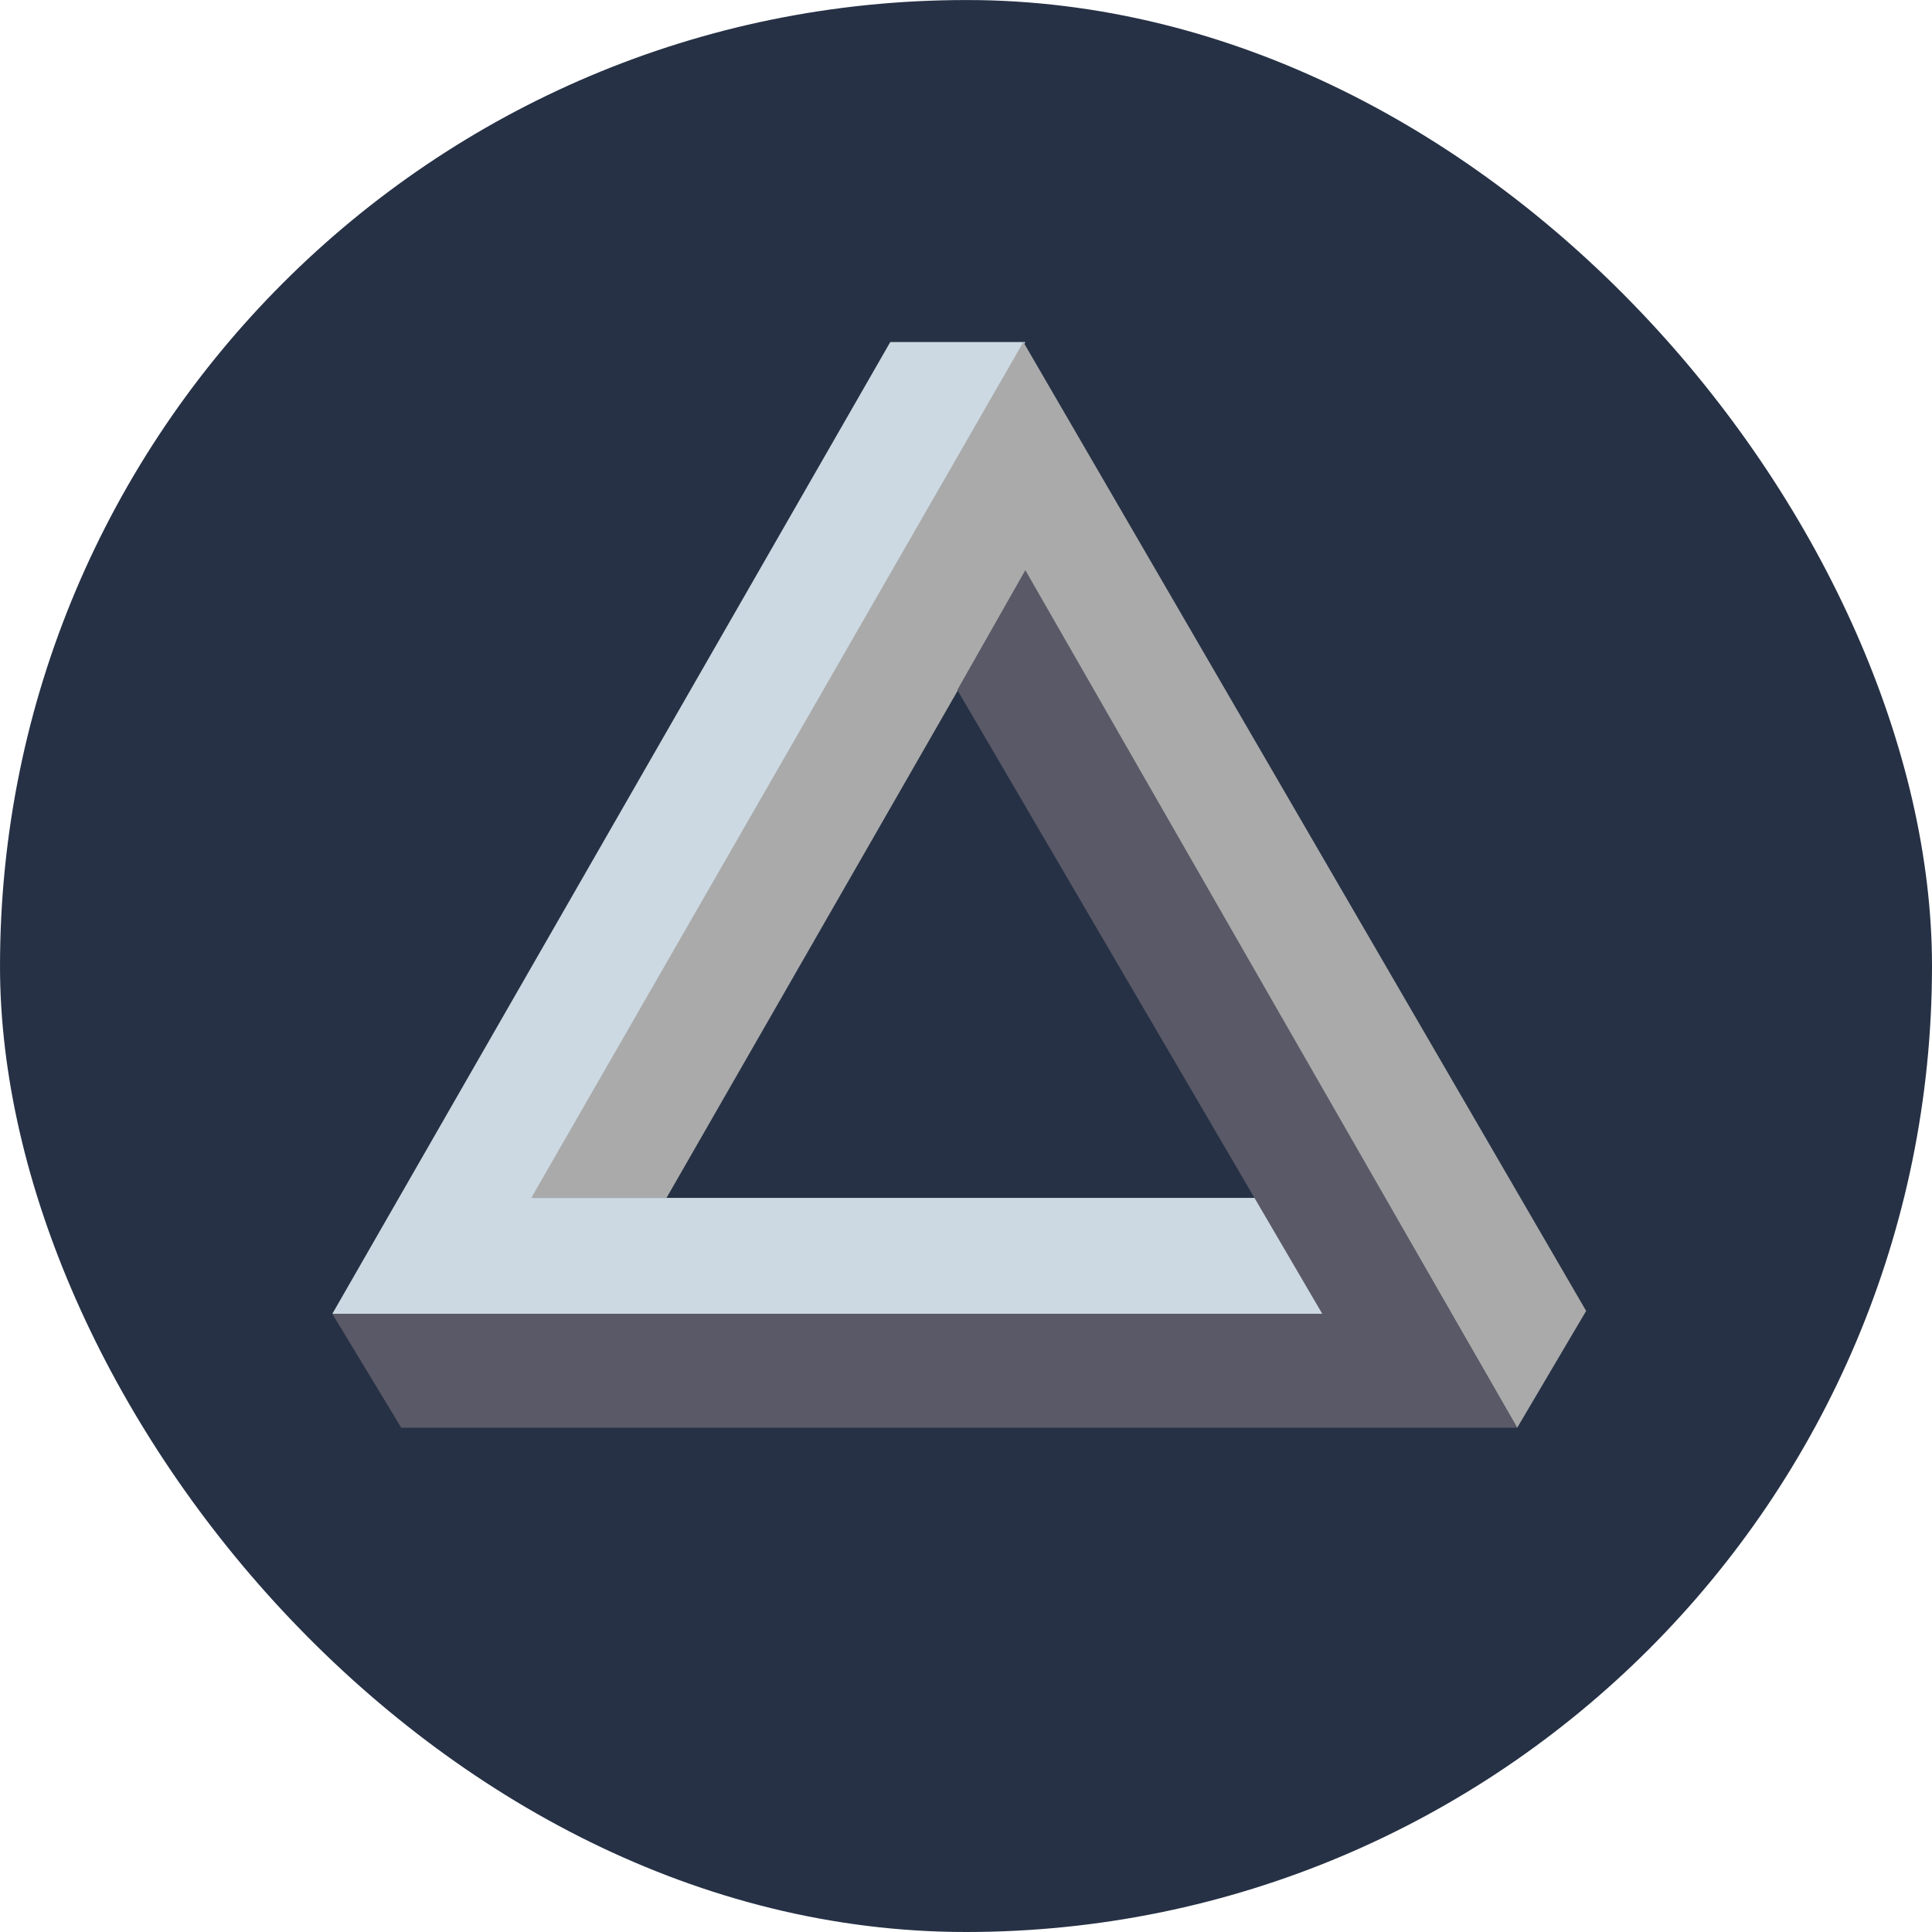 <svg width="250" height="250" viewBox="0 0 250 250" fill="none" xmlns="http://www.w3.org/2000/svg">
<g clip-path="url(#clip0_242_94068)">
<path fill-rule="evenodd" clip-rule="evenodd" d="M125.002 0.006C194.027 0.006 250.002 55.981 250.002 125.006C250.002 194.031 194.027 250.006 125.002 250.006C55.977 250.006 0.002 194.031 0.002 125.006C0.002 55.981 55.977 0.006 125.002 0.006Z" fill="#263145"/>
<path fill-rule="evenodd" clip-rule="evenodd" d="M132.677 44.258H115.202L43.002 170.008H171.327H171.702L162.502 155.008H69.002L132.677 44.258Z" fill="#CCD9E2"/>
<path fill-rule="evenodd" clip-rule="evenodd" d="M196.321 184.758L205.246 169.633L132.421 44.258L68.746 155.008H86.246L132.671 74.133L196.321 184.758Z" fill="#AAAAAA"/>
<path fill-rule="evenodd" clip-rule="evenodd" d="M43.002 170.005L51.927 184.755H196.327L132.677 73.779L123.877 89.279L171.102 170.005H43.002Z" fill="#5A5967"/>
</g>
<defs>
<clipPath id="clip0_242_94068">
<rect width="250" height="250" rx="125" fill="white"/>
</clipPath>
</defs>
</svg>
